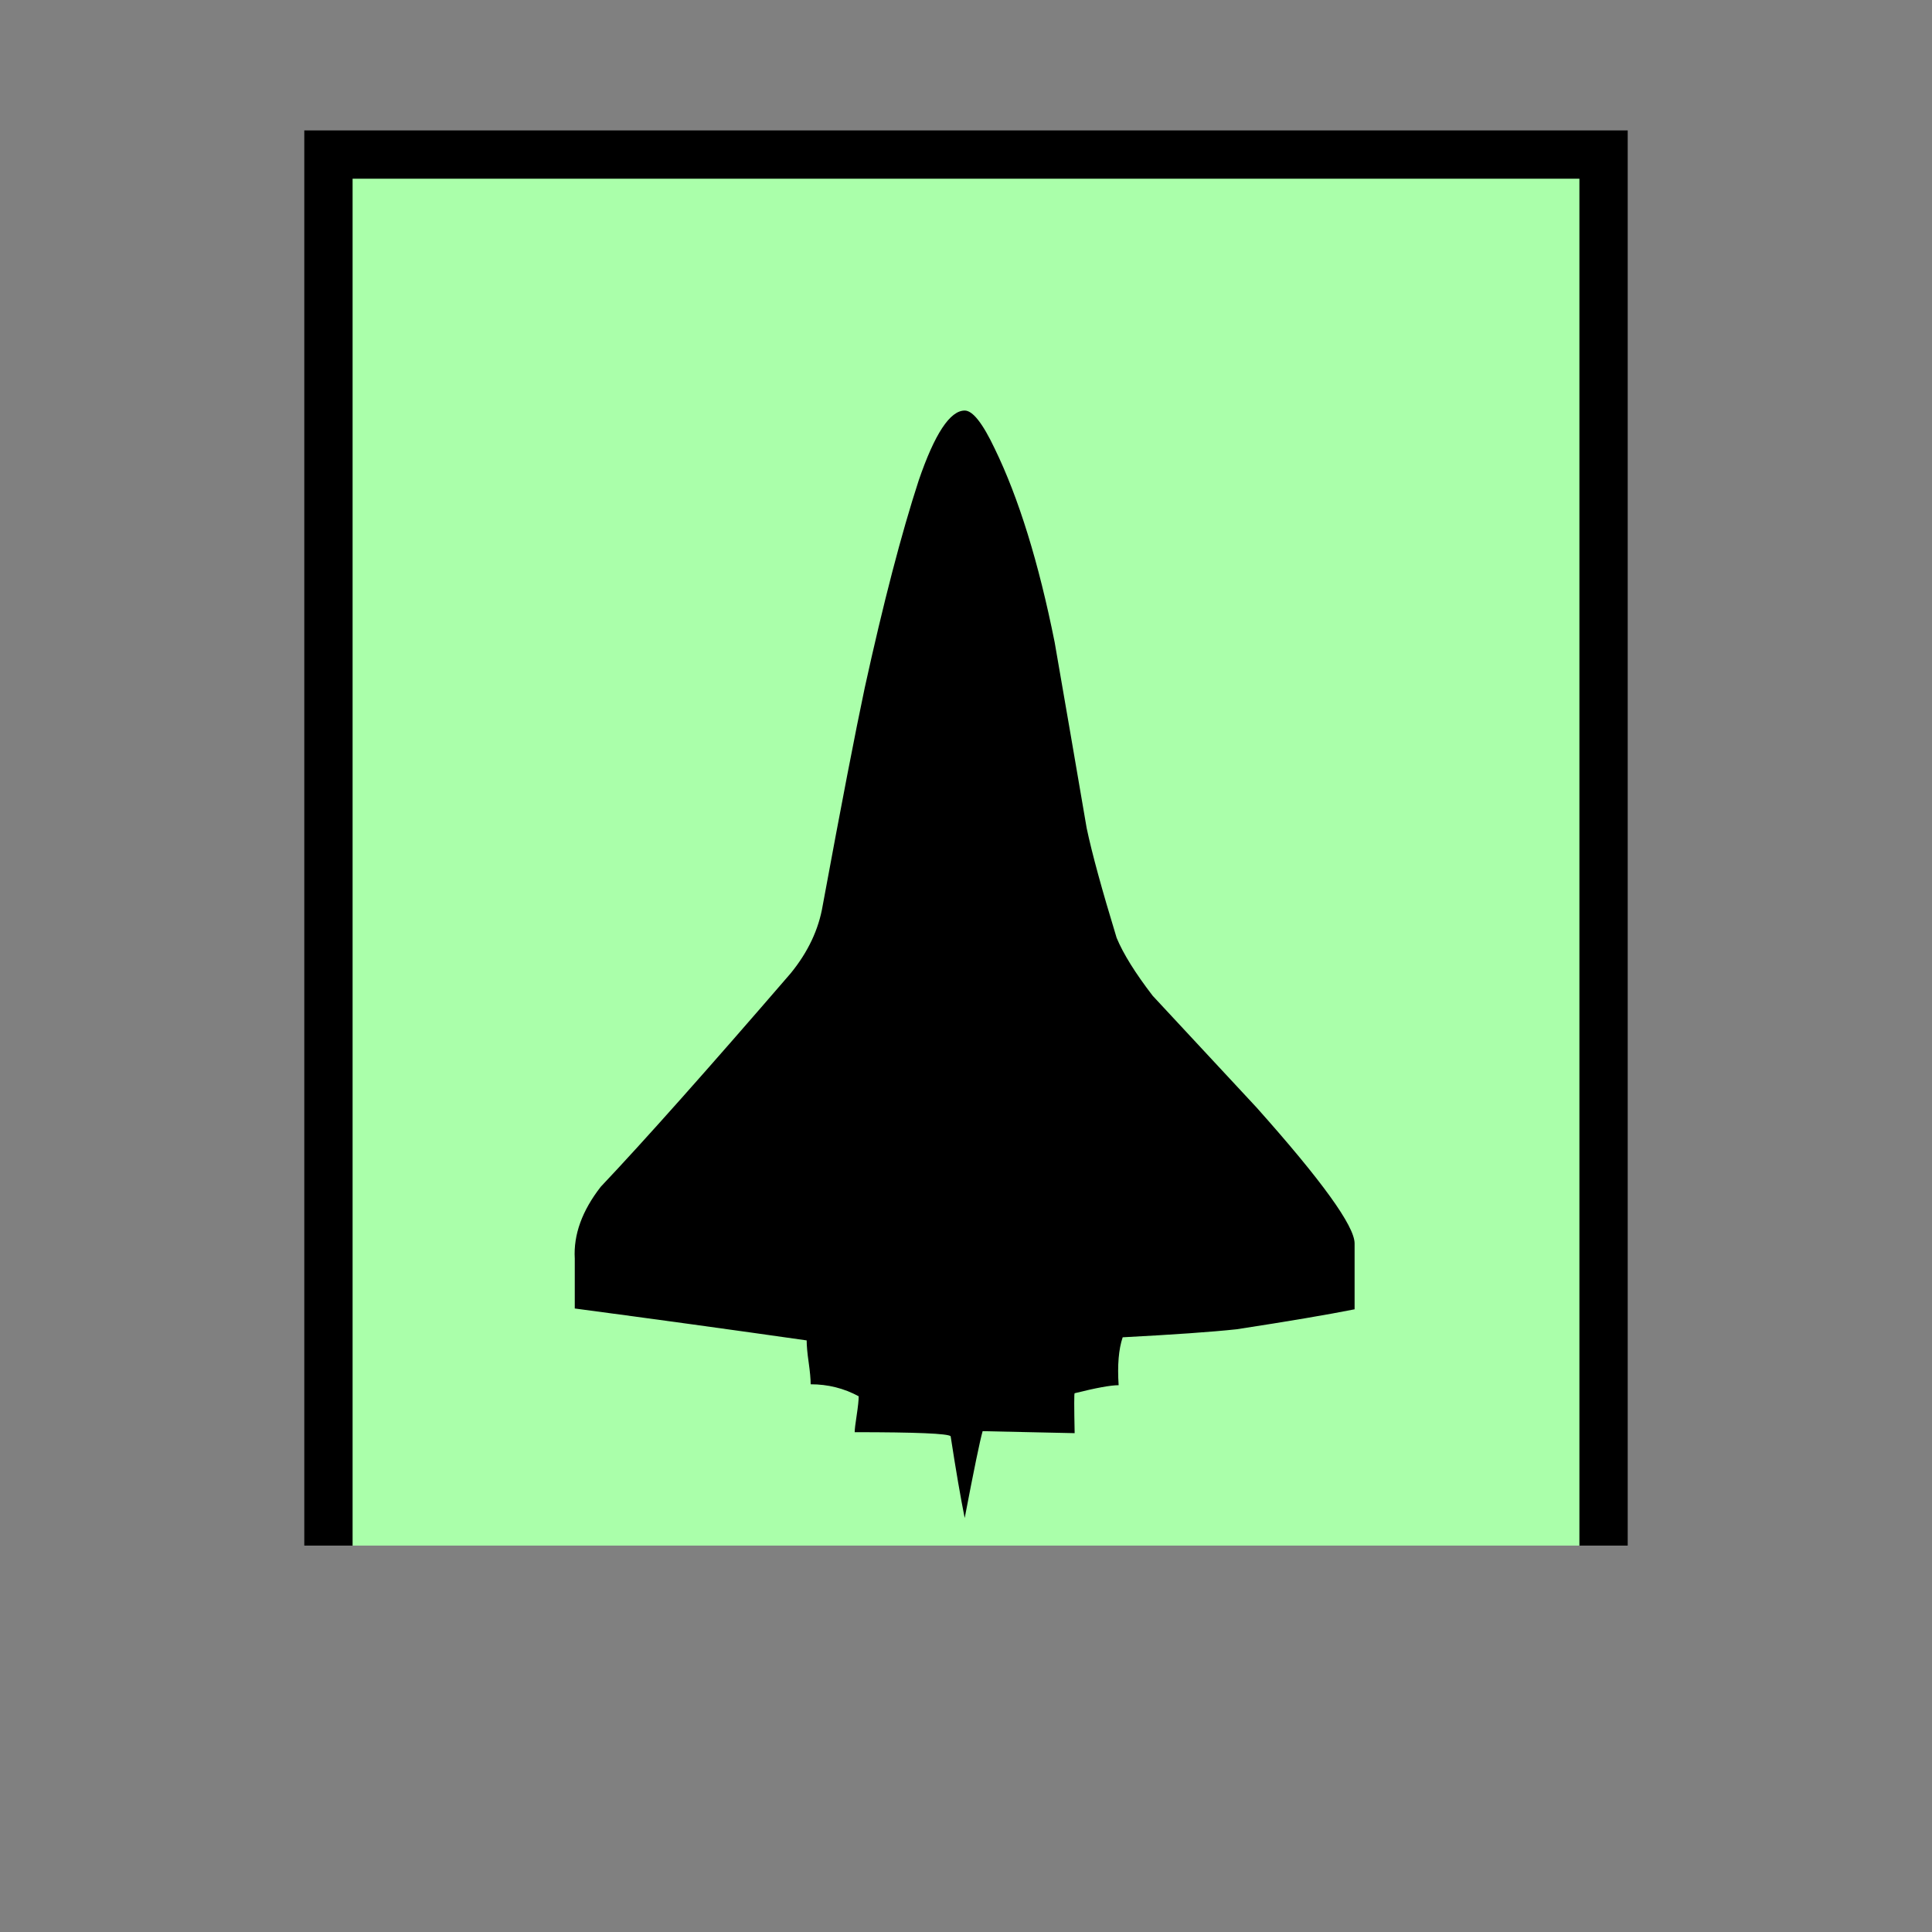 <?xml version="1.0"?>
<!DOCTYPE svg PUBLIC "-//W3C//DTD SVG 1.1//EN" "http://www.w3.org/Graphics/SVG/1.1/DTD/svg11.dtd" >
<!-- SVG content generated using Symbology Configuration Management System (SCMS) -->
<!-- Systematic Software Engineering Ltd. - www.systematic.co.uk - do not remove  -->
<svg id="SNPPV-----*****" width="400px" height="400px" viewBox="0 0 400 400">
<rect x="0" y="0" width="400" height="400" fill="#808080" stroke="none"/>
<g >
<svg viewBox="0 0 400 400" id="_0.SNP------------" width="400px" height="400px"><path d="M68 320 L68 32 L332 32 L332 320" style="fill:rgb(170,255,170);stroke:rgb(0,0,0);stroke-width:10"></path>
</svg>

</g>
<g >
<svg viewBox="0 0 400 400" id="_1.S-P-V----------" width="400px" height="400px"><g transform="translate(119 85) scale(5.75 5.75)"><path d="M28.08 32.361 C27.119 32.552 25.703 32.793 23.832 33.08 C22.92 33.178 21.553 33.273      19.728 33.369 C19.583 33.801 19.535 34.375 19.583 35.094 C19.294 35.094 18.767      35.192 17.999 35.383 C17.979 35.383 17.979 35.863 17.999 36.821 L14.686      36.749 C14.59 37.081 14.375 38.124 14.04 39.876 C13.895 39.157 13.726 38.177      13.534 36.931 C13.438 36.835 12.286 36.786 10.079 36.786 C10.079 36.692 10.102      36.489 10.151 36.177 C10.198 35.864 10.223 35.638 10.223 35.493 C9.694      35.206 9.118 35.061 8.494 35.061 C8.494 34.87 8.469 34.608 8.422 34.272 C8.373      33.936 8.35 33.672 8.35 33.481 C5.664 33.098 2.879 32.715 0 32.332 L0 30.535      C-0.049 29.674 0.264 28.812 0.936 27.949 C2.52 26.273 4.799 23.711 7.776      20.261 C8.401 19.495 8.784 18.681 8.928 17.818 C9.6 14.177 10.104 11.568 10.44      9.986 C11.112 6.922 11.76 4.431 12.385 2.513 C12.959 0.838 13.512 0 14.041      0 C14.328 0 14.687 0.457 15.119 1.367 C15.982 3.14 16.703 5.467 17.279 8.342      C17.662 10.549 18.047 12.778 18.431 15.03 C18.622 15.942 18.984 17.26 19.511      18.987 C19.749 19.561 20.183 20.257 20.808 21.071 C22.054 22.415 23.302      23.757 24.552 25.098 C26.904 27.735 28.079 29.366 28.079 29.989 L28.079 32.361      z"></path>
</g>
</svg>

</g>
</svg>